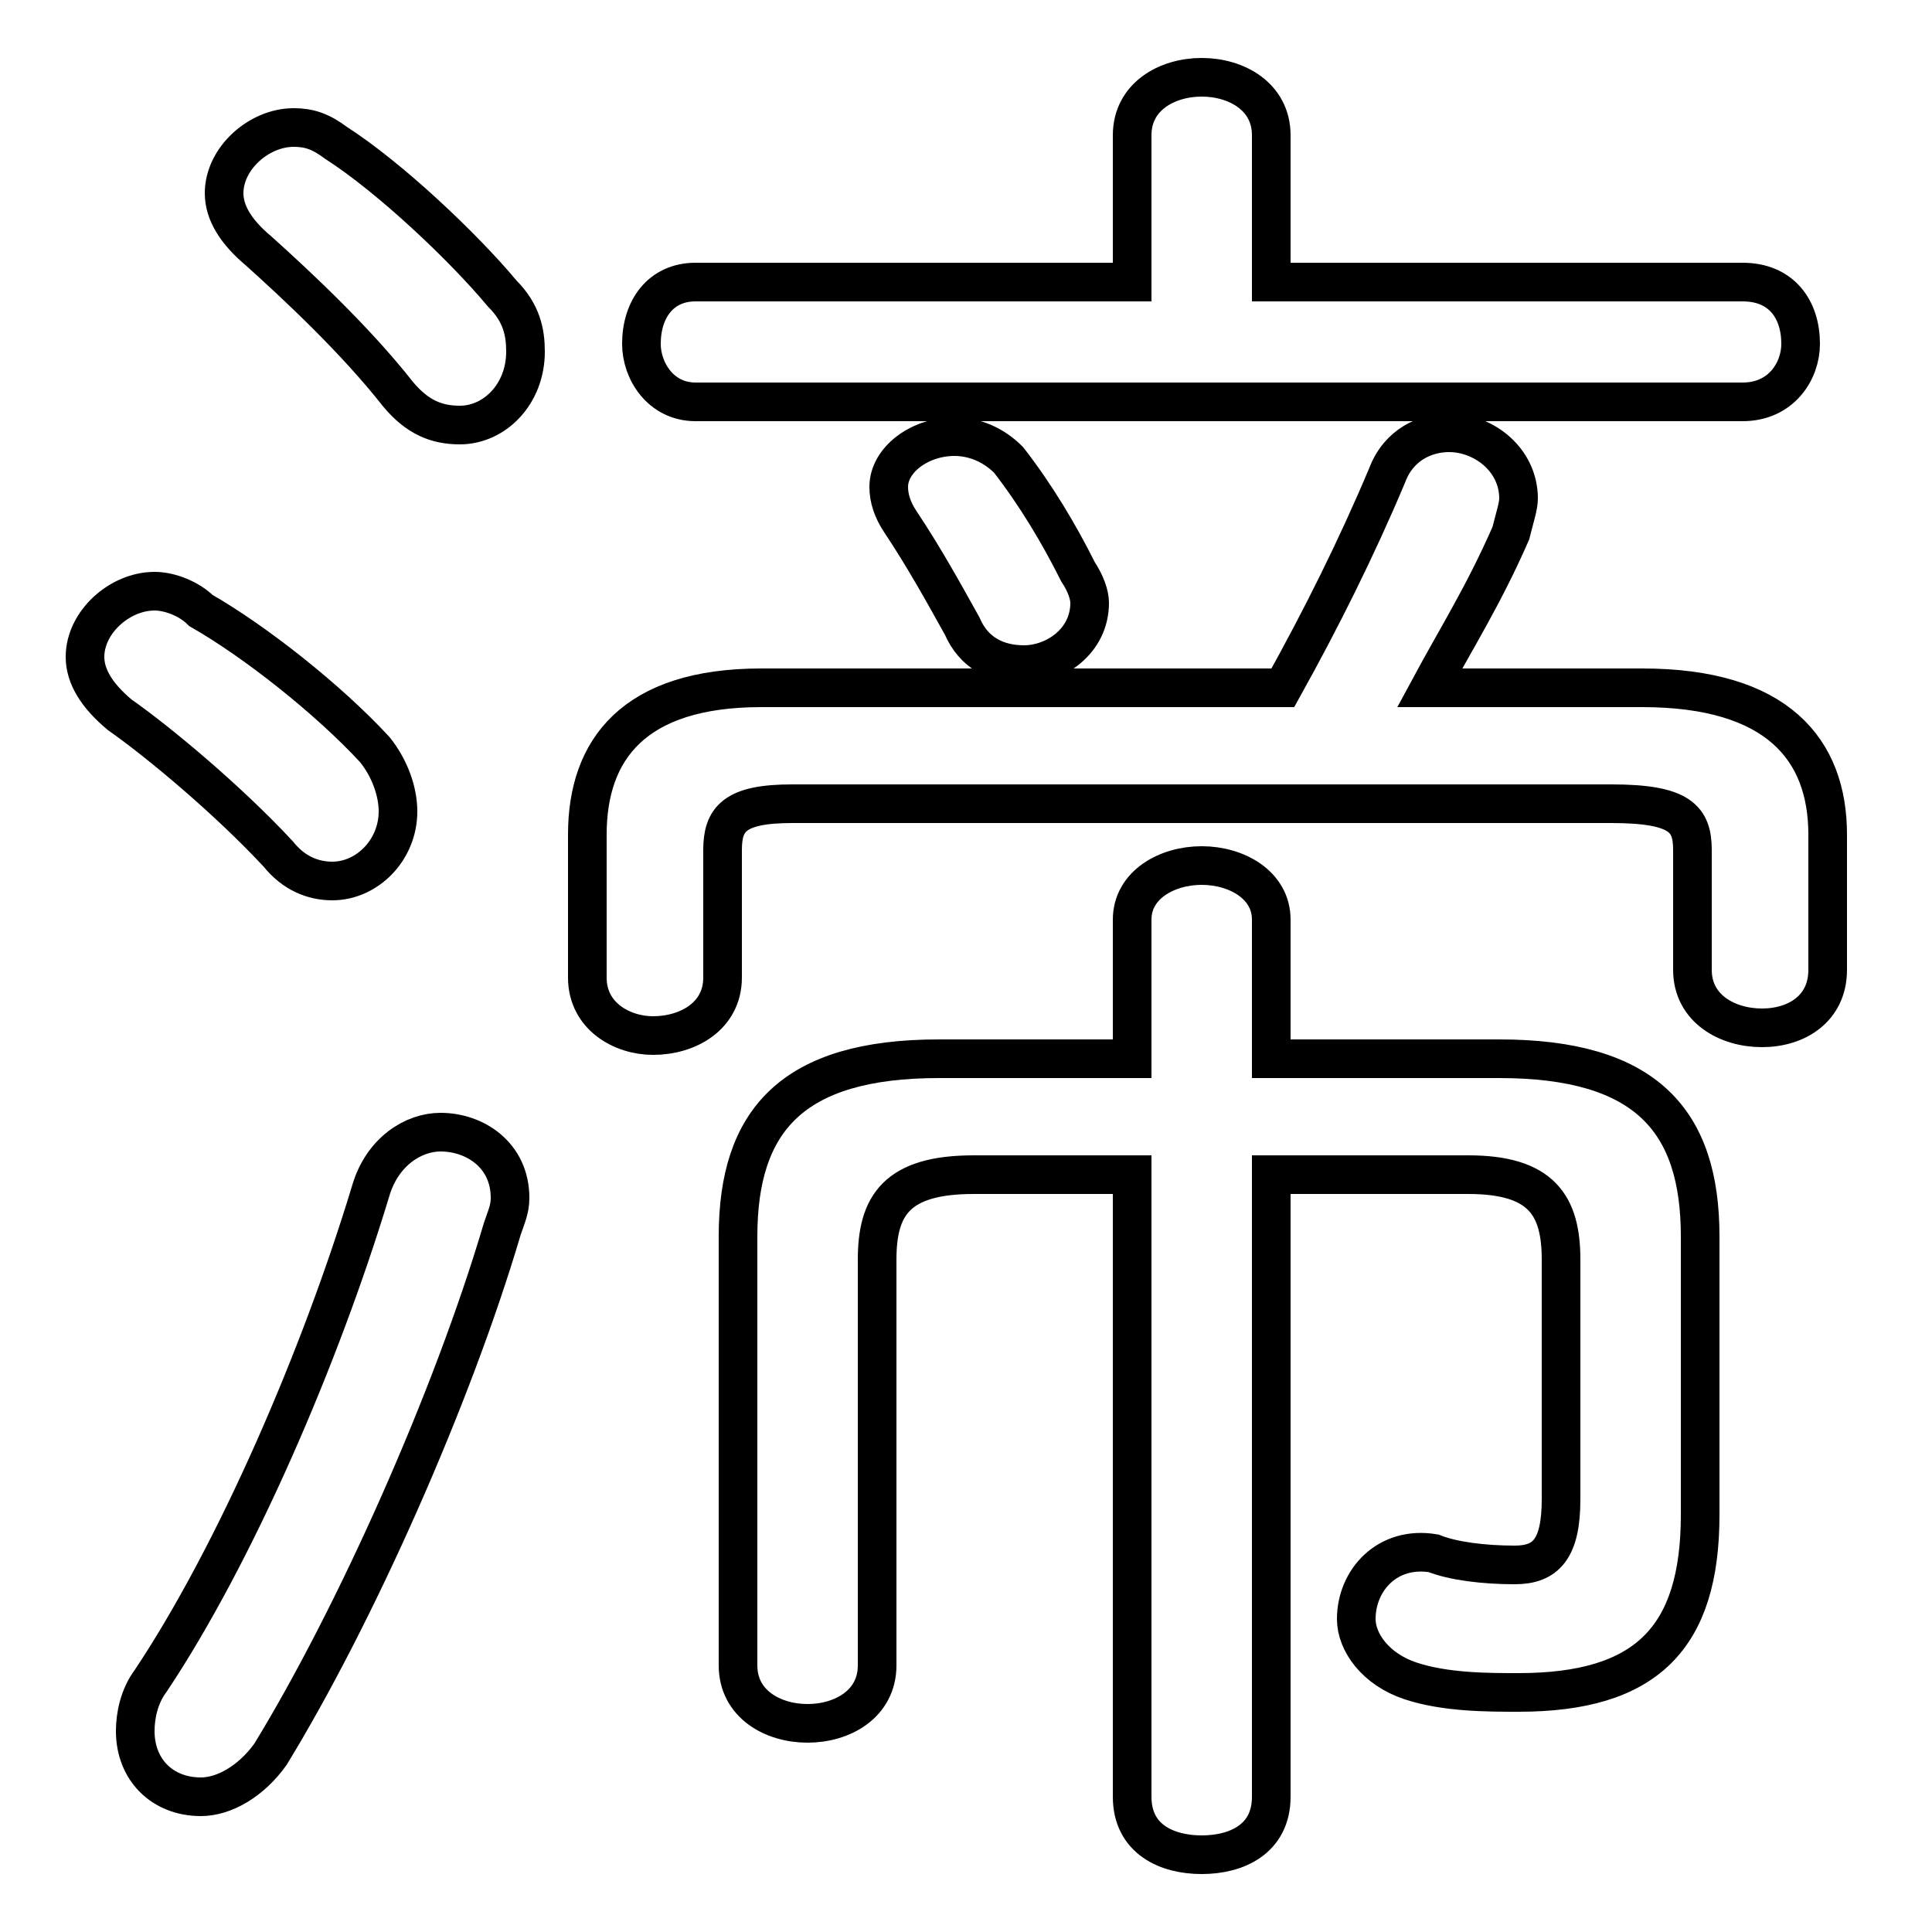 <svg xmlns="http://www.w3.org/2000/svg" viewBox="0 -44.0 50.0 50.0">
    <rect x="0" y="-44.0" width="50.0" height="50.0" fill="#808080" stroke="none"/>
    <g transform="scale(1, -1)">
        <!-- ボディの枠 -->
        <rect x="0" y="-6.0" width="50.0" height="50.0"
            stroke="white" fill="white"/>
        <!-- グリフ座標系の原点 -->
        <circle cx="0" cy="0" r="5" fill="white"/>
        <!-- グリフのアウトライン -->
        <g style="fill:none;stroke:#000000;stroke-width:1;">
<path d="M 5.2 28.2 C 4.9 28.5 4.4 28.7 4.0 28.7 C 3.1 28.7 2.2 27.9 2.2 27.0 C 2.2 26.5 2.5 26.0 3.1 25.5 C 4.1 24.8 5.9 23.3 7.2 21.9 C 7.6 21.4 8.1 21.2 8.6 21.2 C 9.5 21.2 10.3 22.0 10.3 23.0 C 10.3 23.5 10.1 24.1 9.7 24.6 C 8.5 25.9 6.6 27.4 5.2 28.2 Z M 9.6 13.2 C 8.3 8.9 6.1 3.8 3.9 0.5 C 3.6 0.1 3.5 -0.4 3.5 -0.8 C 3.5 -1.8 4.2 -2.5 5.2 -2.5 C 5.8 -2.5 6.5 -2.1 7.0 -1.4 C 9.2 2.2 11.7 7.8 13.0 12.2 C 13.1 12.5 13.2 12.7 13.2 13.0 C 13.2 14.1 12.3 14.7 11.4 14.7 C 10.7 14.7 9.9 14.2 9.6 13.2 Z M 8.7 40.3 C 8.3 40.6 8.0 40.7 7.6 40.7 C 6.7 40.7 5.8 39.9 5.8 39.0 C 5.8 38.5 6.1 38.0 6.7 37.5 C 7.7 36.6 9.2 35.2 10.3 33.8 C 10.8 33.2 11.3 33.0 11.9 33.0 C 12.8 33.0 13.6 33.8 13.6 34.9 C 13.6 35.4 13.5 35.9 13.0 36.4 C 12.0 37.6 10.1 39.4 8.7 40.3 Z M 26.1 32.1 C 25.7 32.5 25.2 32.7 24.7 32.7 C 23.8 32.7 23.0 32.1 23.0 31.4 C 23.0 31.1 23.1 30.8 23.3 30.5 C 23.9 29.6 24.4 28.7 24.9 27.8 C 25.2 27.1 25.8 26.8 26.5 26.8 C 27.3 26.8 28.2 27.4 28.2 28.4 C 28.2 28.6 28.1 28.9 27.9 29.2 C 27.4 30.2 26.8 31.2 26.1 32.1 Z M 32.9 36.7 L 32.9 40.5 C 32.9 41.5 32.0 42.0 31.1 42.0 C 30.2 42.0 29.3 41.5 29.3 40.5 L 29.3 36.7 L 18.0 36.7 C 17.1 36.7 16.6 36.0 16.6 35.1 C 16.6 34.4 17.1 33.6 18.0 33.6 L 45.1 33.6 C 46.1 33.6 46.6 34.4 46.6 35.1 C 46.6 36.0 46.1 36.7 45.1 36.7 Z M 29.3 16.6 L 24.3 16.6 C 20.5 16.6 19.1 15.0 19.1 12.0 L 19.1 0.9 C 19.1 -0.1 20.0 -0.6 20.9 -0.6 C 21.8 -0.6 22.7 -0.1 22.7 0.9 L 22.7 11.4 C 22.7 12.8 23.2 13.6 25.2 13.6 L 29.3 13.6 L 29.3 -2.5 C 29.3 -3.6 30.2 -4.0 31.1 -4.0 C 32.0 -4.0 32.9 -3.6 32.9 -2.5 L 32.9 13.6 L 38.0 13.6 C 39.9 13.6 40.4 12.8 40.4 11.4 L 40.4 5.2 C 40.4 3.9 40.0 3.5 39.2 3.5 C 38.4 3.5 37.6 3.6 37.1 3.8 C 35.9 4.0 35.1 3.1 35.1 2.1 C 35.1 1.5 35.6 0.8 36.5 0.5 C 37.4 0.2 38.5 0.2 39.3 0.2 C 42.6 0.2 44.0 1.6 44.0 4.8 L 44.0 12.0 C 44.0 15.0 42.6 16.6 38.8 16.6 L 32.9 16.6 L 32.9 20.2 C 32.9 21.1 32.0 21.6 31.1 21.6 C 30.2 21.6 29.3 21.1 29.3 20.2 Z M 37.0 26.2 C 37.7 27.5 38.4 28.6 39.1 30.2 C 39.2 30.6 39.3 30.9 39.3 31.1 C 39.3 32.1 38.4 32.8 37.5 32.8 C 36.9 32.8 36.2 32.5 35.9 31.7 C 35.1 29.8 34.2 28.0 33.2 26.2 L 19.7 26.2 C 16.4 26.2 15.2 24.6 15.2 22.4 L 15.2 18.7 C 15.2 17.7 16.1 17.2 16.9 17.2 C 17.8 17.2 18.7 17.7 18.7 18.7 L 18.7 22.0 C 18.7 22.8 19.0 23.2 20.5 23.2 L 41.7 23.2 C 43.5 23.2 43.8 22.8 43.8 22.0 L 43.8 18.9 C 43.8 17.9 44.7 17.4 45.6 17.4 C 46.5 17.4 47.3 17.9 47.3 18.9 L 47.3 22.4 C 47.3 24.6 46.0 26.2 42.5 26.2 Z"/>
</g>
</g>
</svg>
